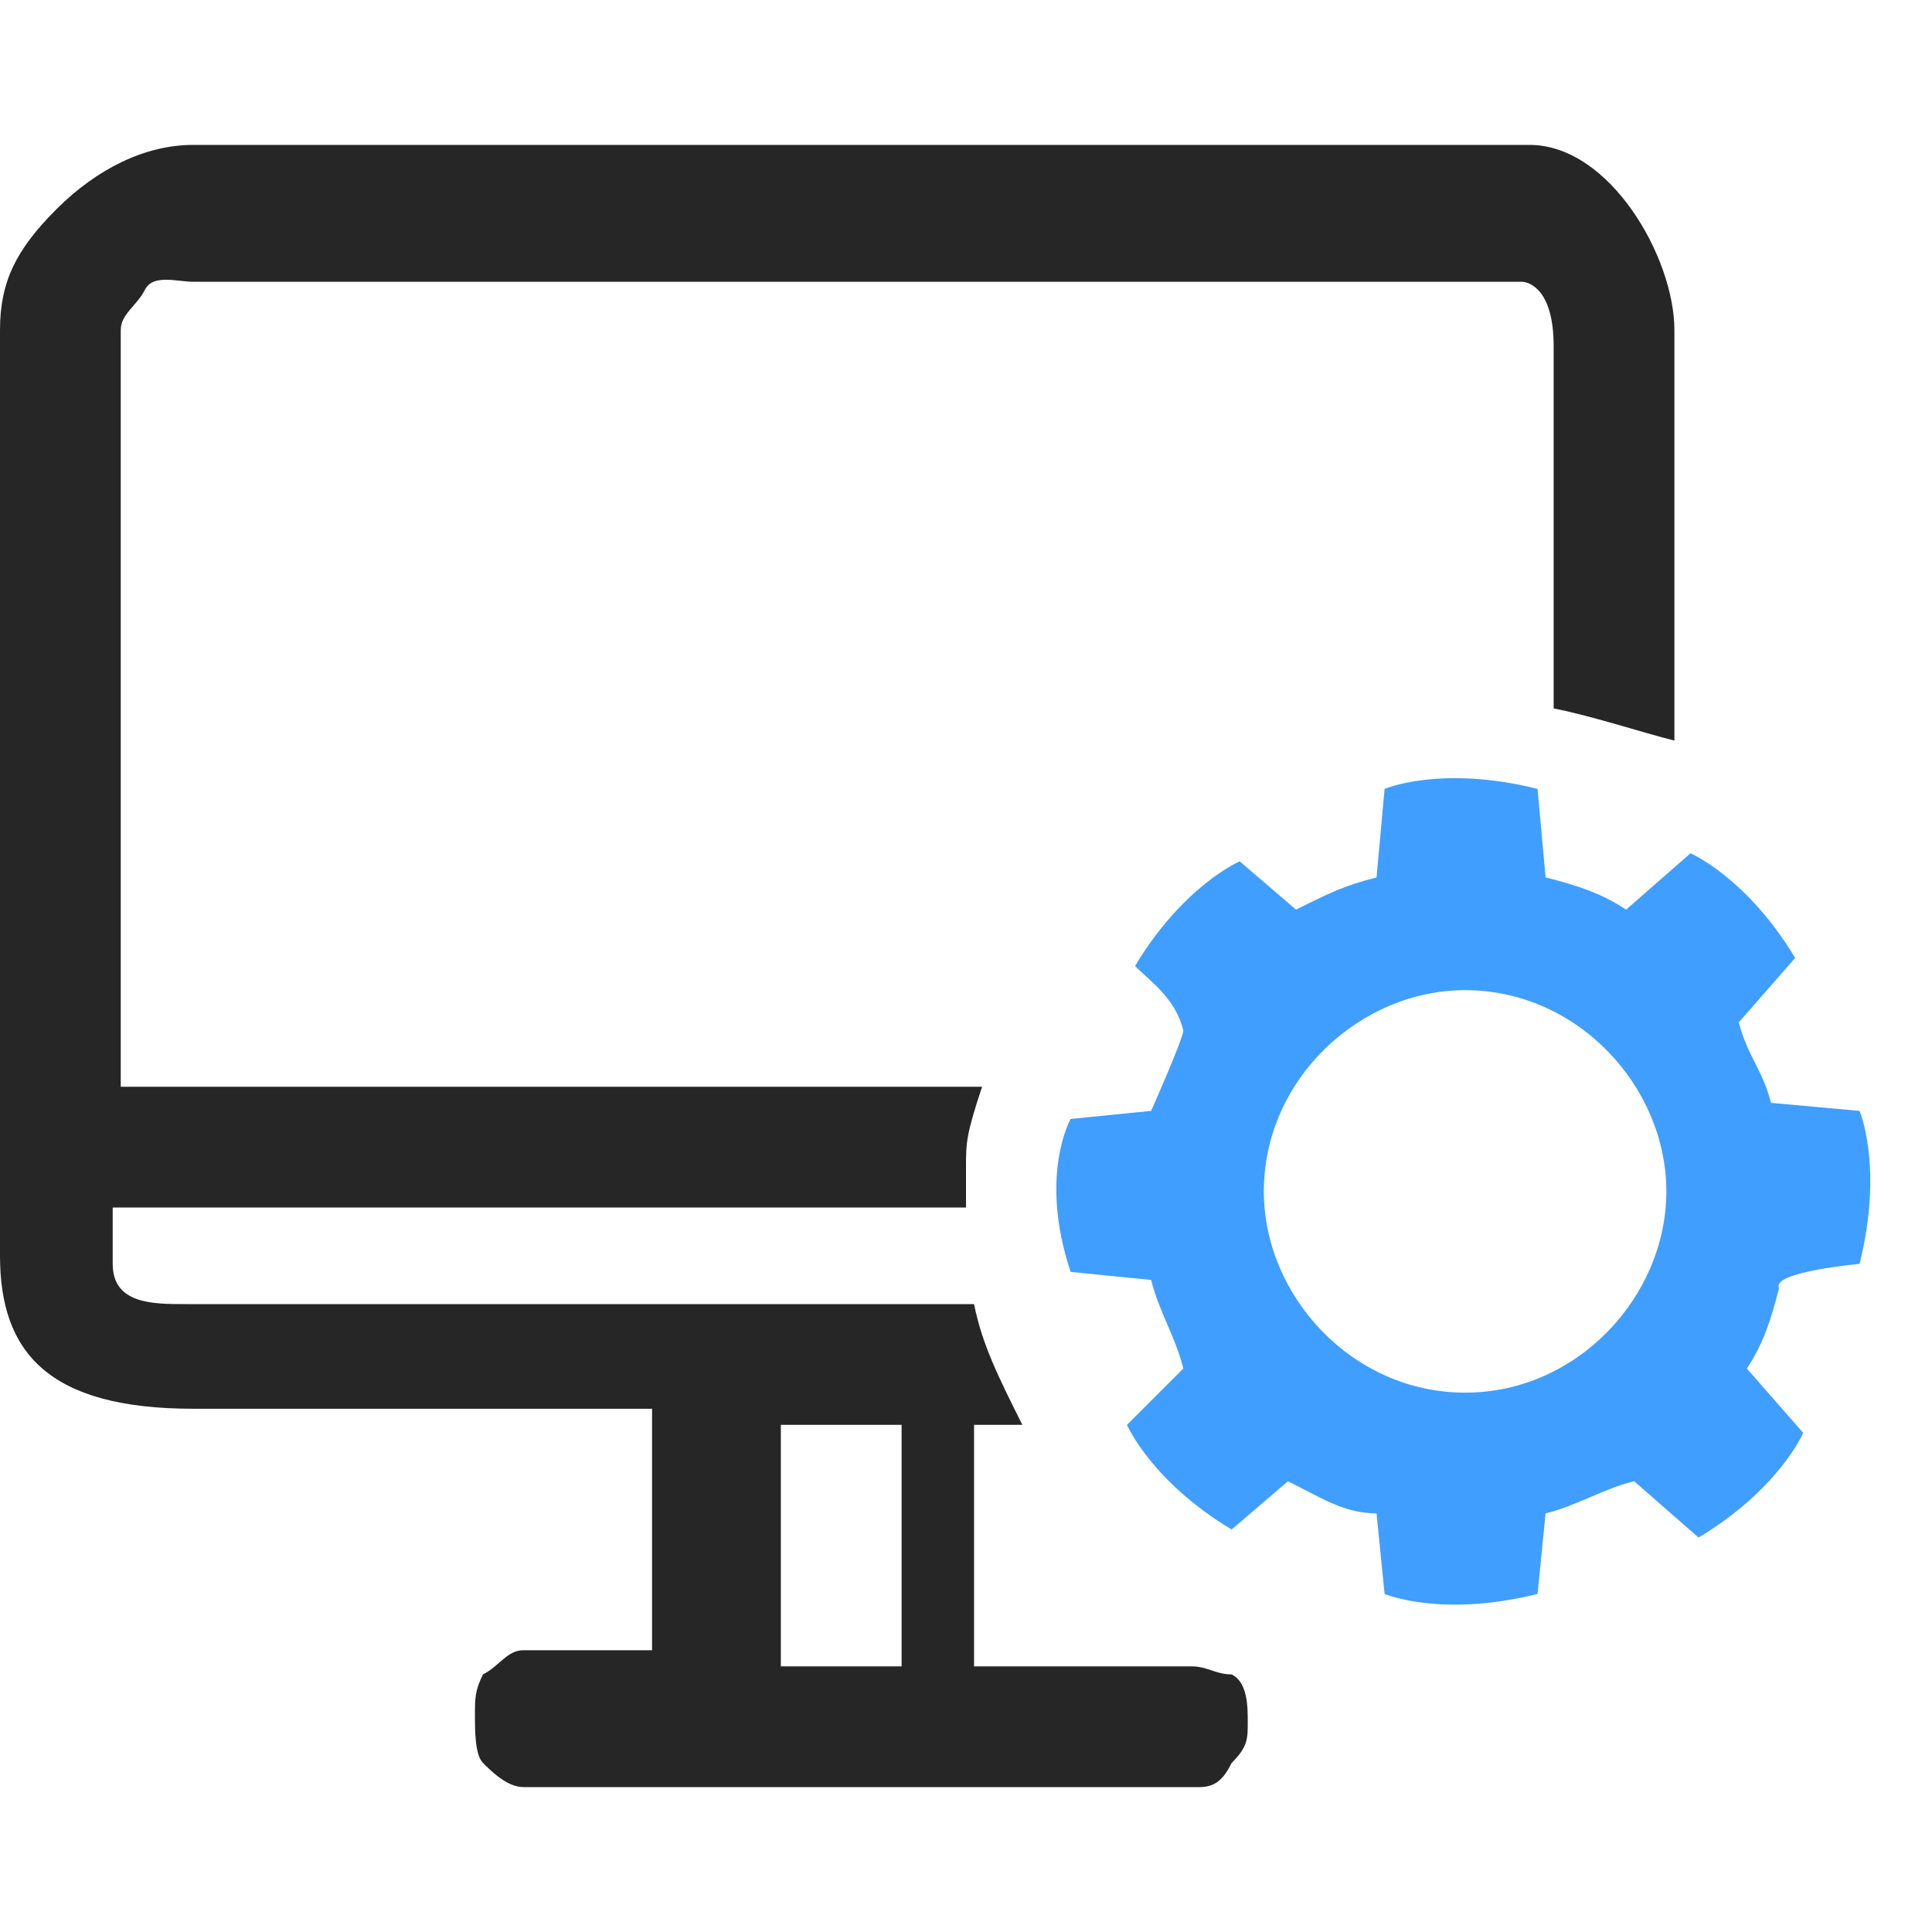 <?xml version="1.0" standalone="no"?><!DOCTYPE svg PUBLIC "-//W3C//DTD SVG 1.1//EN" "http://www.w3.org/Graphics/SVG/1.1/DTD/svg11.dtd"><svg t="1582870147328" class="icon" viewBox="0 0 1024 1024" version="1.1" xmlns="http://www.w3.org/2000/svg" p-id="4477" xmlns:xlink="http://www.w3.org/1999/xlink" width="200" height="200"><defs><style type="text/css"></style></defs><path d="M631.467 883.2h-115.2v-128h25.6c-12.8-25.6-21.333-42.667-25.6-64H98.133c-17.067 0-38.4 0-38.4-21.333V640H512v-21.333c0-12.8 0-17.067 8.533-42.667H64V174.933c0-8.533 8.533-12.8 12.8-21.333s17.067-4.267 25.6-4.267h704c4.267 0 17.067 4.267 17.067 34.133v192c21.333 4.267 46.933 12.8 64 17.067V174.933c0-38.4-34.133-98.133-76.8-98.133H102.4c-25.6 0-51.2 12.8-72.533 34.133S0 149.333 0 174.933v490.667c0 51.2 25.6 81.067 102.4 81.067h243.2v128H277.333c-8.533 0-12.8 8.533-21.333 12.8-4.267 8.533-4.267 12.8-4.267 21.333s0 21.333 4.267 25.6 12.8 12.8 21.333 12.8h358.4c8.533 0 12.8-4.267 17.067-12.8 8.533-8.533 8.533-12.8 8.533-21.333s0-21.333-8.533-25.6c-8.533 0-12.8-4.267-21.333-4.267z m-153.6 0H413.867v-128h64v128z" fill="#262626" p-id="4478"></path><path d="M985.6 669.867c12.8-51.2 0-81.067 0-81.067l-46.933-4.267c-4.267-17.067-12.8-25.6-17.067-42.667l29.867-34.133c-25.6-42.667-55.467-55.467-55.467-55.467l-34.133 29.867c-12.8-8.533-25.6-12.8-42.667-17.067l-4.267-46.933c-51.2-12.8-81.067 0-81.067 0l-4.267 46.933c-17.067 4.267-25.6 8.533-42.667 17.067l-29.867-25.6s-29.867 12.8-55.467 55.467c8.533 8.533 21.333 17.067 25.6 34.133 0 4.267-17.067 42.667-17.067 42.667l-42.667 4.267s-17.067 29.867 0 81.067l42.667 4.267c4.267 17.067 12.8 29.867 17.067 46.933l-29.867 29.867s12.8 29.867 55.467 55.467l29.867-25.6c17.067 8.533 29.867 17.067 46.933 17.067l4.267 42.667s29.867 12.8 81.067 0l4.267-42.667c17.067-4.267 29.867-12.8 46.933-17.067l34.133 29.867c42.667-25.6 55.467-55.467 55.467-55.467l-29.867-34.133c8.533-12.8 12.8-25.6 17.067-42.667-4.267-8.533 42.667-12.8 42.667-12.8z m-209.067 68.267c-59.733 0-106.667-51.2-106.667-106.667 0-59.733 51.2-106.667 106.667-106.667 59.733 0 106.667 51.2 106.667 106.667s-46.933 106.667-106.667 106.667z" fill="#409EFF" p-id="4479"></path></svg>